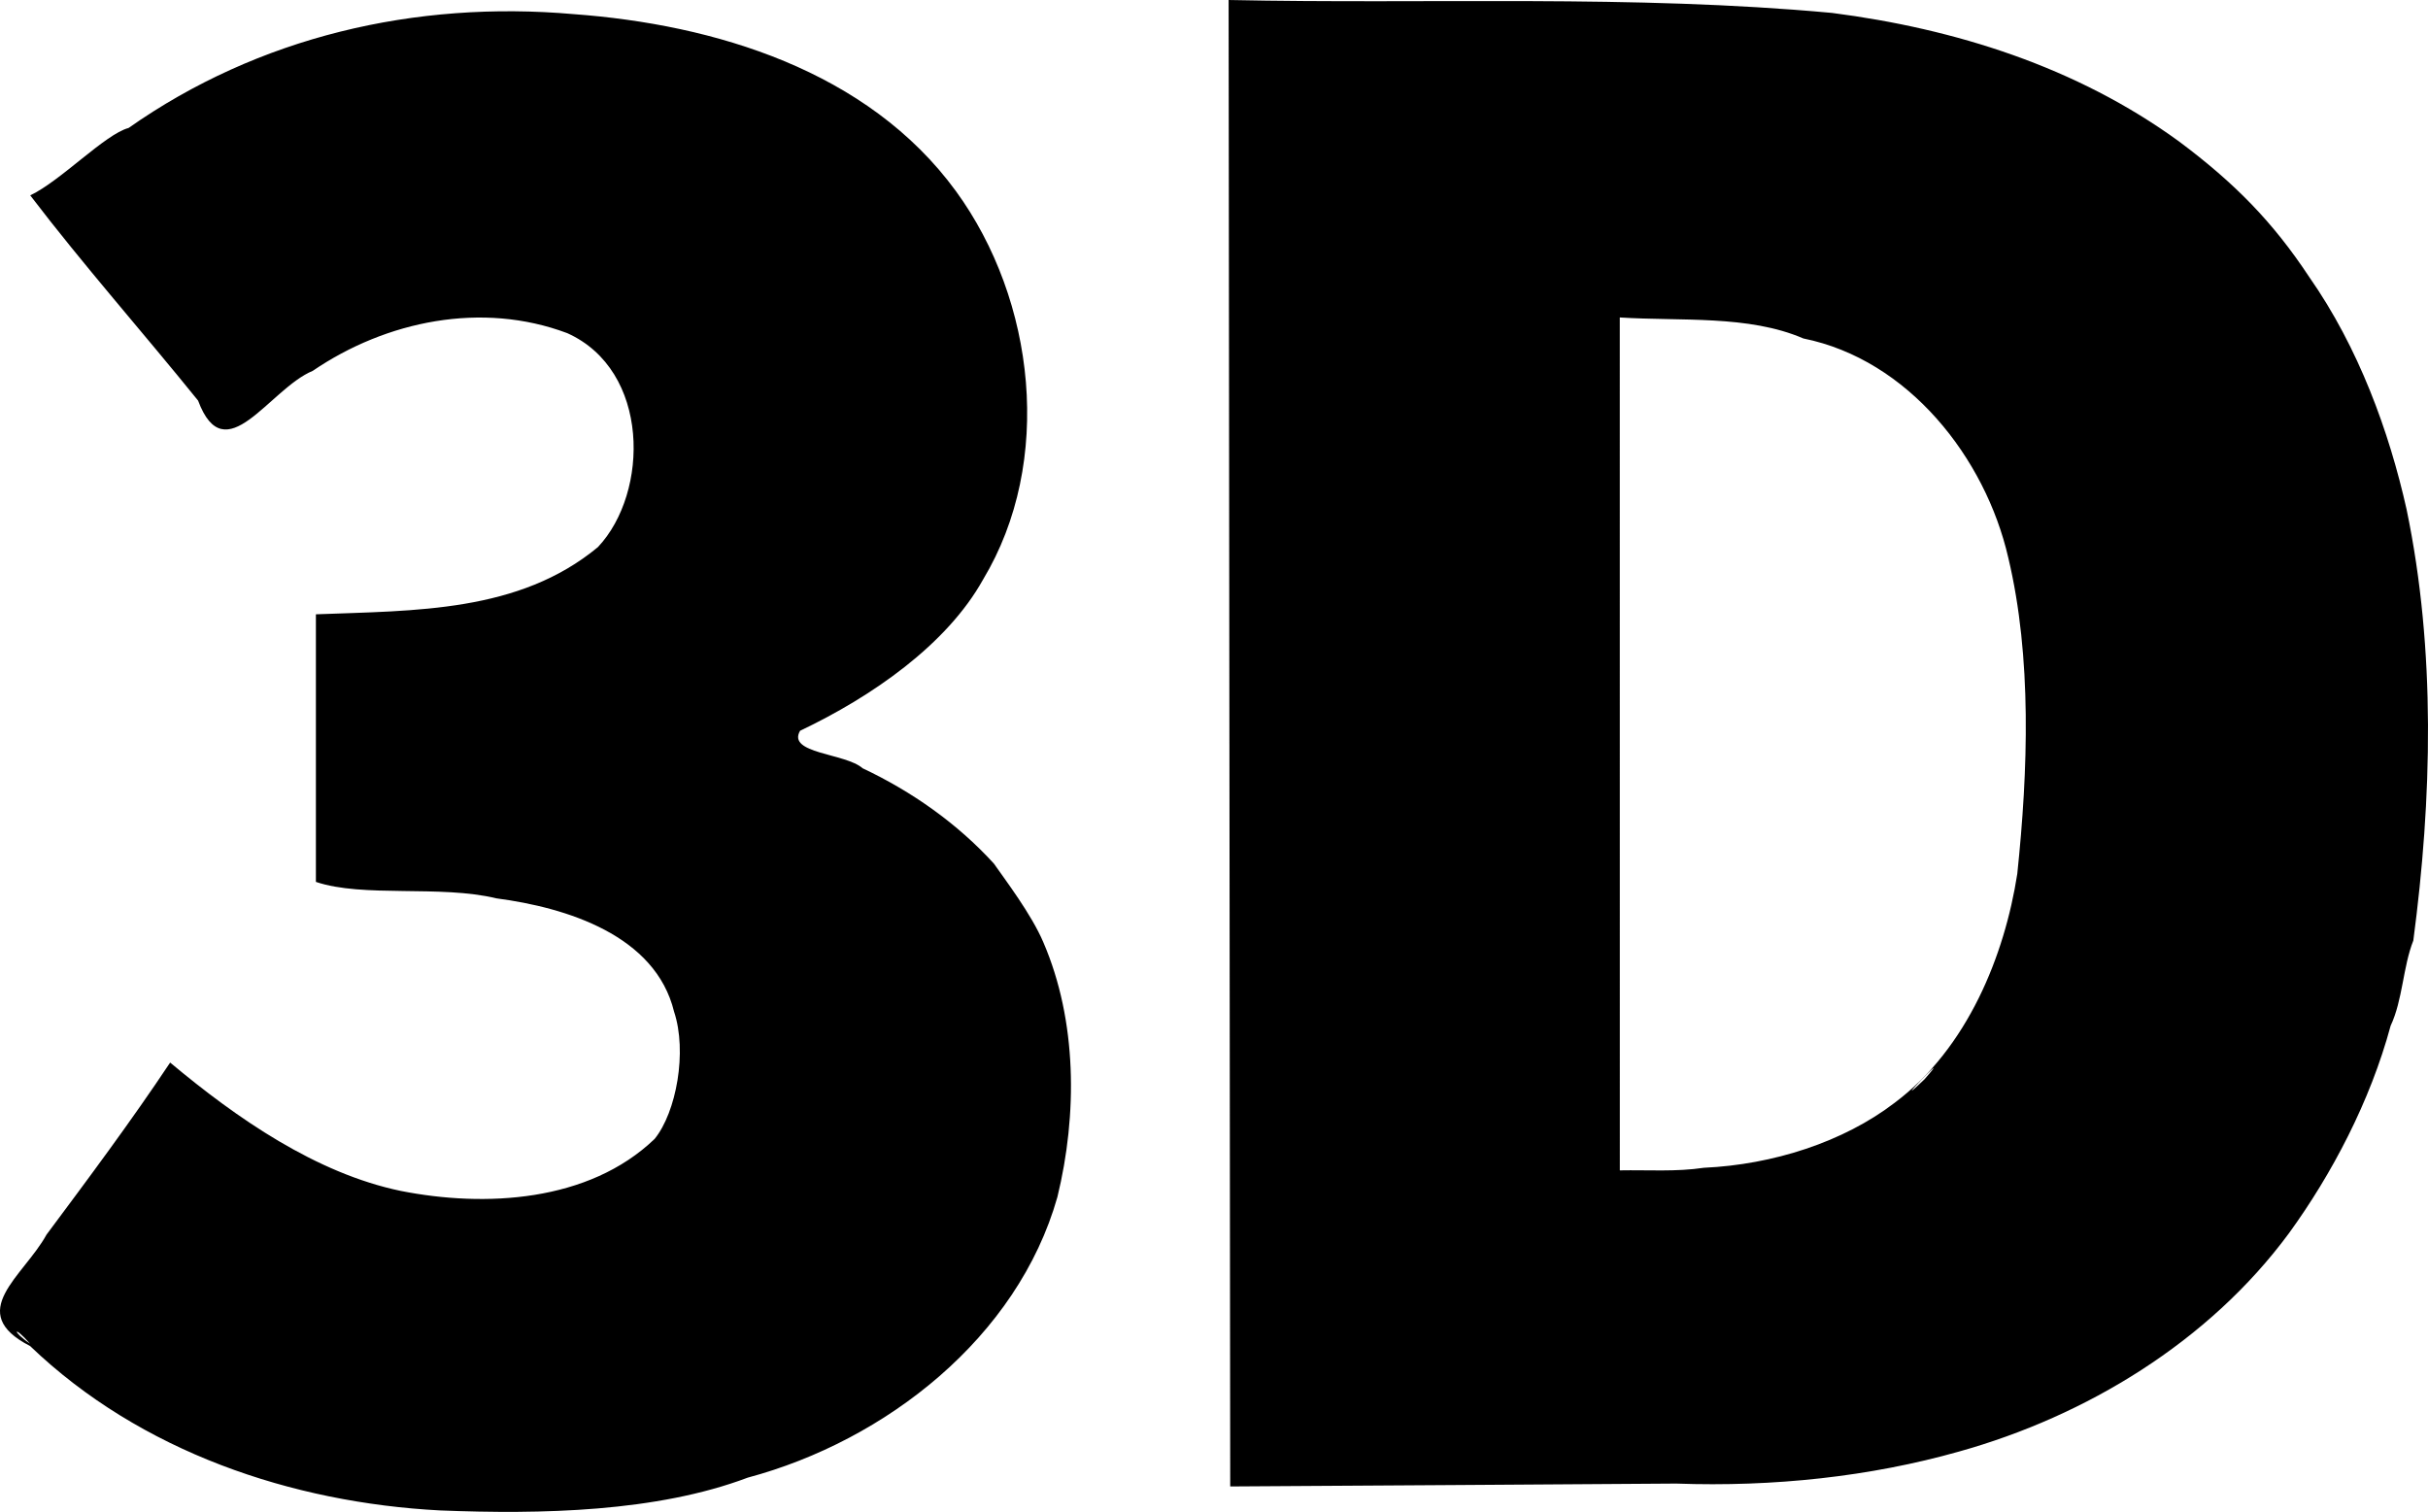<?xml version="1.0" encoding="UTF-8" standalone="no"?>
<!-- Created with Inkscape (http://www.inkscape.org/) -->

<svg
   xmlns:dc="http://purl.org/dc/elements/1.1/"
   xmlns:cc="http://creativecommons.org/ns#"
   xmlns:rdf="http://www.w3.org/1999/02/22-rdf-syntax-ns#"
   xmlns:svg="http://www.w3.org/2000/svg"
   xmlns="http://www.w3.org/2000/svg"
   xmlns:sodipodi="http://sodipodi.sourceforge.net/DTD/sodipodi-0.dtd"
   xmlns:inkscape="http://www.inkscape.org/namespaces/inkscape"
   version="1.1"
   id="svg2"
   width="824.313"
   height="513.343"
   viewBox="0 0 824.313 513.343"
   sodipodi:docname="visualization.svg"
   inkscape:version="0.92.5 (2060ec1f9f, 2020-04-08)">
  <defs
     id="defs6" />
  <sodipodi:namedview
     pagecolor="#ffffff"
     bordercolor="#666666"
     borderopacity="1"
     objecttolerance="10"
     gridtolerance="10"
     guidetolerance="10"
     inkscape:pageopacity="0"
     inkscape:pageshadow="2"
     inkscape:window-width="1848"
     inkscape:window-height="1016"
     id="namedview4"
     showgrid="false"
     inkscape:zoom="0.80642977"
     inkscape:cx="313.61596"
     inkscape:cy="251.26636"
     inkscape:window-x="72"
     inkscape:window-y="27"
     inkscape:window-maximized="1"
     inkscape:current-layer="svg2" />
  <path
     style="fill:#000000;stroke-width:1.067"
     d="M 149.408,512.852 C 99.208,510.221 47.726,493.008 10.227,457.035 -12.119,445.579 7.972,433.415 15.796,419.206 c 14.325,-19.226 28.701,-38.502 41.969,-58.423 22.699,18.999 49.598,37.611 78.287,43.577 28.484,5.643 63.785,3.868 86.204,-17.662 7.381,-9.101 11.104,-29.644 6.597,-43.182 -6.323,-25.963 -36.44,-35.345 -60.325,-38.492 -19.044,-4.624 -45.304,-0.16 -61.277,-5.586 0,-30.285 0,-60.571 0,-90.856 33.802,-1.294 68.929,-0.593 95.76,-22.829 17.468,-18.571 17.745,-59.978 -10.426,-72.638 -28.999,-10.887 -61.475,-4.182 -86.4,12.8 -14.8,6.131 -29.754,34.658 -38.933,10.104 C 48.415,112.695 28.297,89.988 10.262,66.331 20.633,61.414 35.678,45.556 43.646,43.454 87.733,12.458 141.027,0.08 194.719,4.796 c 47.783,3.495 99.908,19.098 129.821,60.106 26.976,37.008 33.285,91.855 9.22,131.86 -12.291,22.111 -37.738,39.768 -62.129,51.356 -4.564,7.84 15.398,7.569 21.222,12.731 16.71,7.875 32.2,18.782 44.593,32.4 3.764,5.41 12.756,17.203 16.785,26.726 11.475,26.627 11.591,58.449 4.754,86.474 -13.492,47.627 -58.134,82.684 -105.13,95.265 -30.926,11.682 -70.072,12.501 -104.447,11.137 z M 10.186,456.215 c -5.718,-6.53 -6.224,-4.187 0,0 z M 417.39,252.353 C 417.3,168.235 417.209,84.118 417.119,0 c 68.282,1.442 136.902,-1.89 204.888,4.389 41.694,5.377 82.88,18.246 117.757,43.62 18.956,14.156 31.904,27.377 44.215,46.026 16.764,23.955 27.113,52.369 33.066,78.934 9.98,48.008 8.628,98.312 2.283,146.389 -3.537,8.908 -3.581,20.164 -7.703,28.923 -6.931,25.689 -19.988,50.428 -34.506,70.432 -27.208,36.903 -68.921,62.102 -112,74.135 -30.145,8.539 -63.051,12.063 -96.091,10.879 -50.455,0.365 -100.911,0.652 -151.367,0.977 -0.09,-84.118 -0.181,-168.235 -0.271,-252.353 z m 161.088,144.151 c 23.458,-1.064 47.352,-8.734 64.748,-22.054 24.776,-18.514 37.378,-50.171 41.648,-77.765 3.666,-35.039 5.008,-73.478 -3.062,-107.336 -7.791,-33.927 -33.9,-67.233 -69.567,-74.428 -18.624,-8.042 -41.632,-5.801 -62.327,-7.131 0.005,96.531 0.009,193.062 0.014,289.593 9.512,-0.176 19.104,0.54 28.545,-0.879 z m 74.907,-30.054 c 11.526,-13.241 -14.034,13.398 0,0 z"
     id="path817"
     inkscape:connector-curvature="0" />
</svg>
